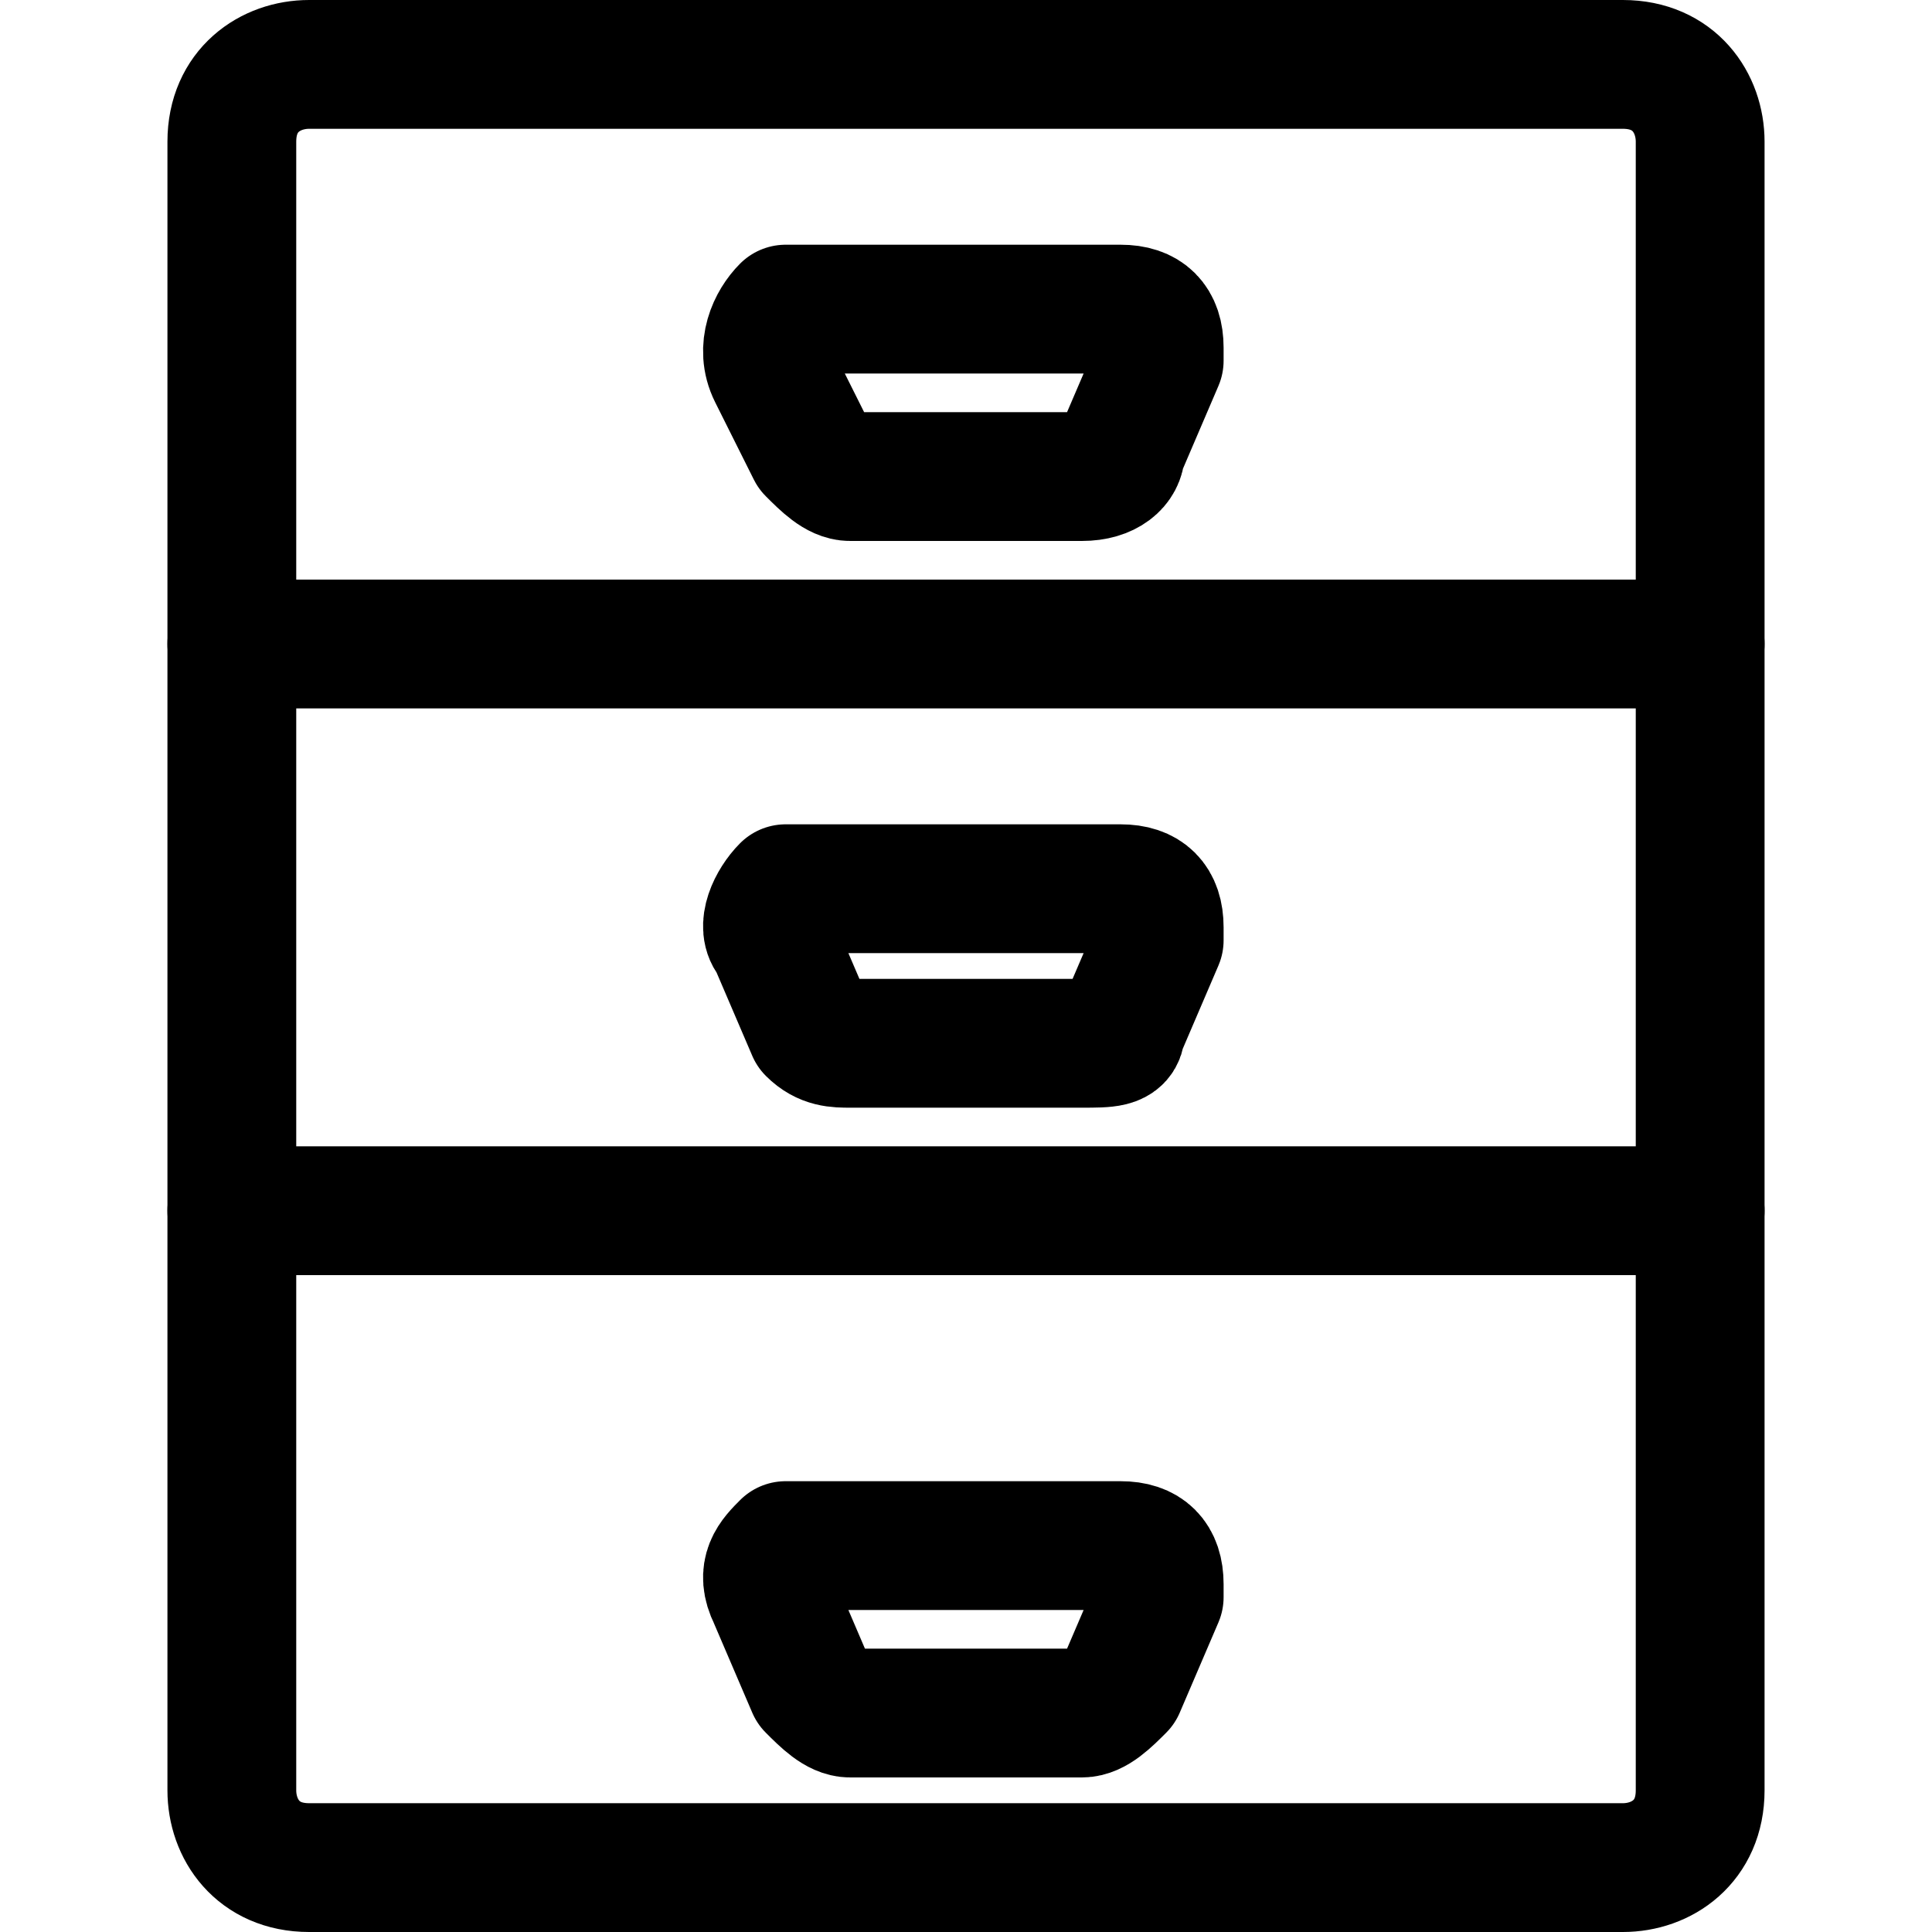 <?xml version="1.0" encoding="utf-8"?>
<!-- Generator: Adobe Illustrator 24.0.0, SVG Export Plug-In . SVG Version: 6.00 Build 0)  -->
<svg version="1.1" id="Laag_1" xmlns="http://www.w3.org/2000/svg" xmlns:xlink="http://www.w3.org/1999/xlink" x="0px" y="0px"
	 viewBox="0 0 15 15" style="enable-background:new 0 0 15 15;" xml:space="preserve">
<style type="text/css">
	.st0{fill:none;stroke:#000000;stroke-width:1;stroke-linecap:round;stroke-linejoin:round;}
</style>
<g>
	<line class="st0" x1="1.8" y1="5" x2="13.2" y2="5"/>
	<line class="st0" x1="1.8" y1="9.4" x2="13.2" y2="9.4"/>
	<path class="st0" d="M8.7,3.5C8.7,3.6,8.6,3.7,8.4,3.7H6.6c-0.1,0-0.2-0.1-0.3-0.2L6,2.9C5.9,2.7,6,2.5,6.1,2.4c0,0,0.1,0,0.1,0
		h2.5c0.2,0,0.3,0.1,0.3,0.3c0,0,0,0.1,0,0.1L8.7,3.5z"/>
	<path class="st0" d="M8.7,8C8.7,8.1,8.6,8.1,8.4,8.1H6.6C6.5,8.1,6.4,8.1,6.3,8L6,7.3C5.9,7.2,6,7,6.1,6.9c0,0,0.1,0,0.1,0h2.5
		c0.2,0,0.3,0.1,0.3,0.3c0,0,0,0.1,0,0.1L8.7,8z"/>
	<path class="st0" d="M8.7,13.1c-0.1,0.1-0.2,0.2-0.3,0.2H6.6c-0.1,0-0.2-0.1-0.3-0.2L6,12.4c-0.1-0.2,0-0.3,0.1-0.4
		c0,0,0.1,0,0.1,0h2.5c0.2,0,0.3,0.1,0.3,0.3c0,0,0,0.1,0,0.1L8.7,13.1z"/>
	<path class="st0" d="M13.2,13.9c0,0.4-0.3,0.6-0.6,0.6H2.4c-0.4,0-0.6-0.3-0.6-0.6V1.1c0-0.4,0.3-0.6,0.6-0.6h10.2
		c0.4,0,0.6,0.3,0.6,0.6V13.9z"/>
</g>
</svg>
